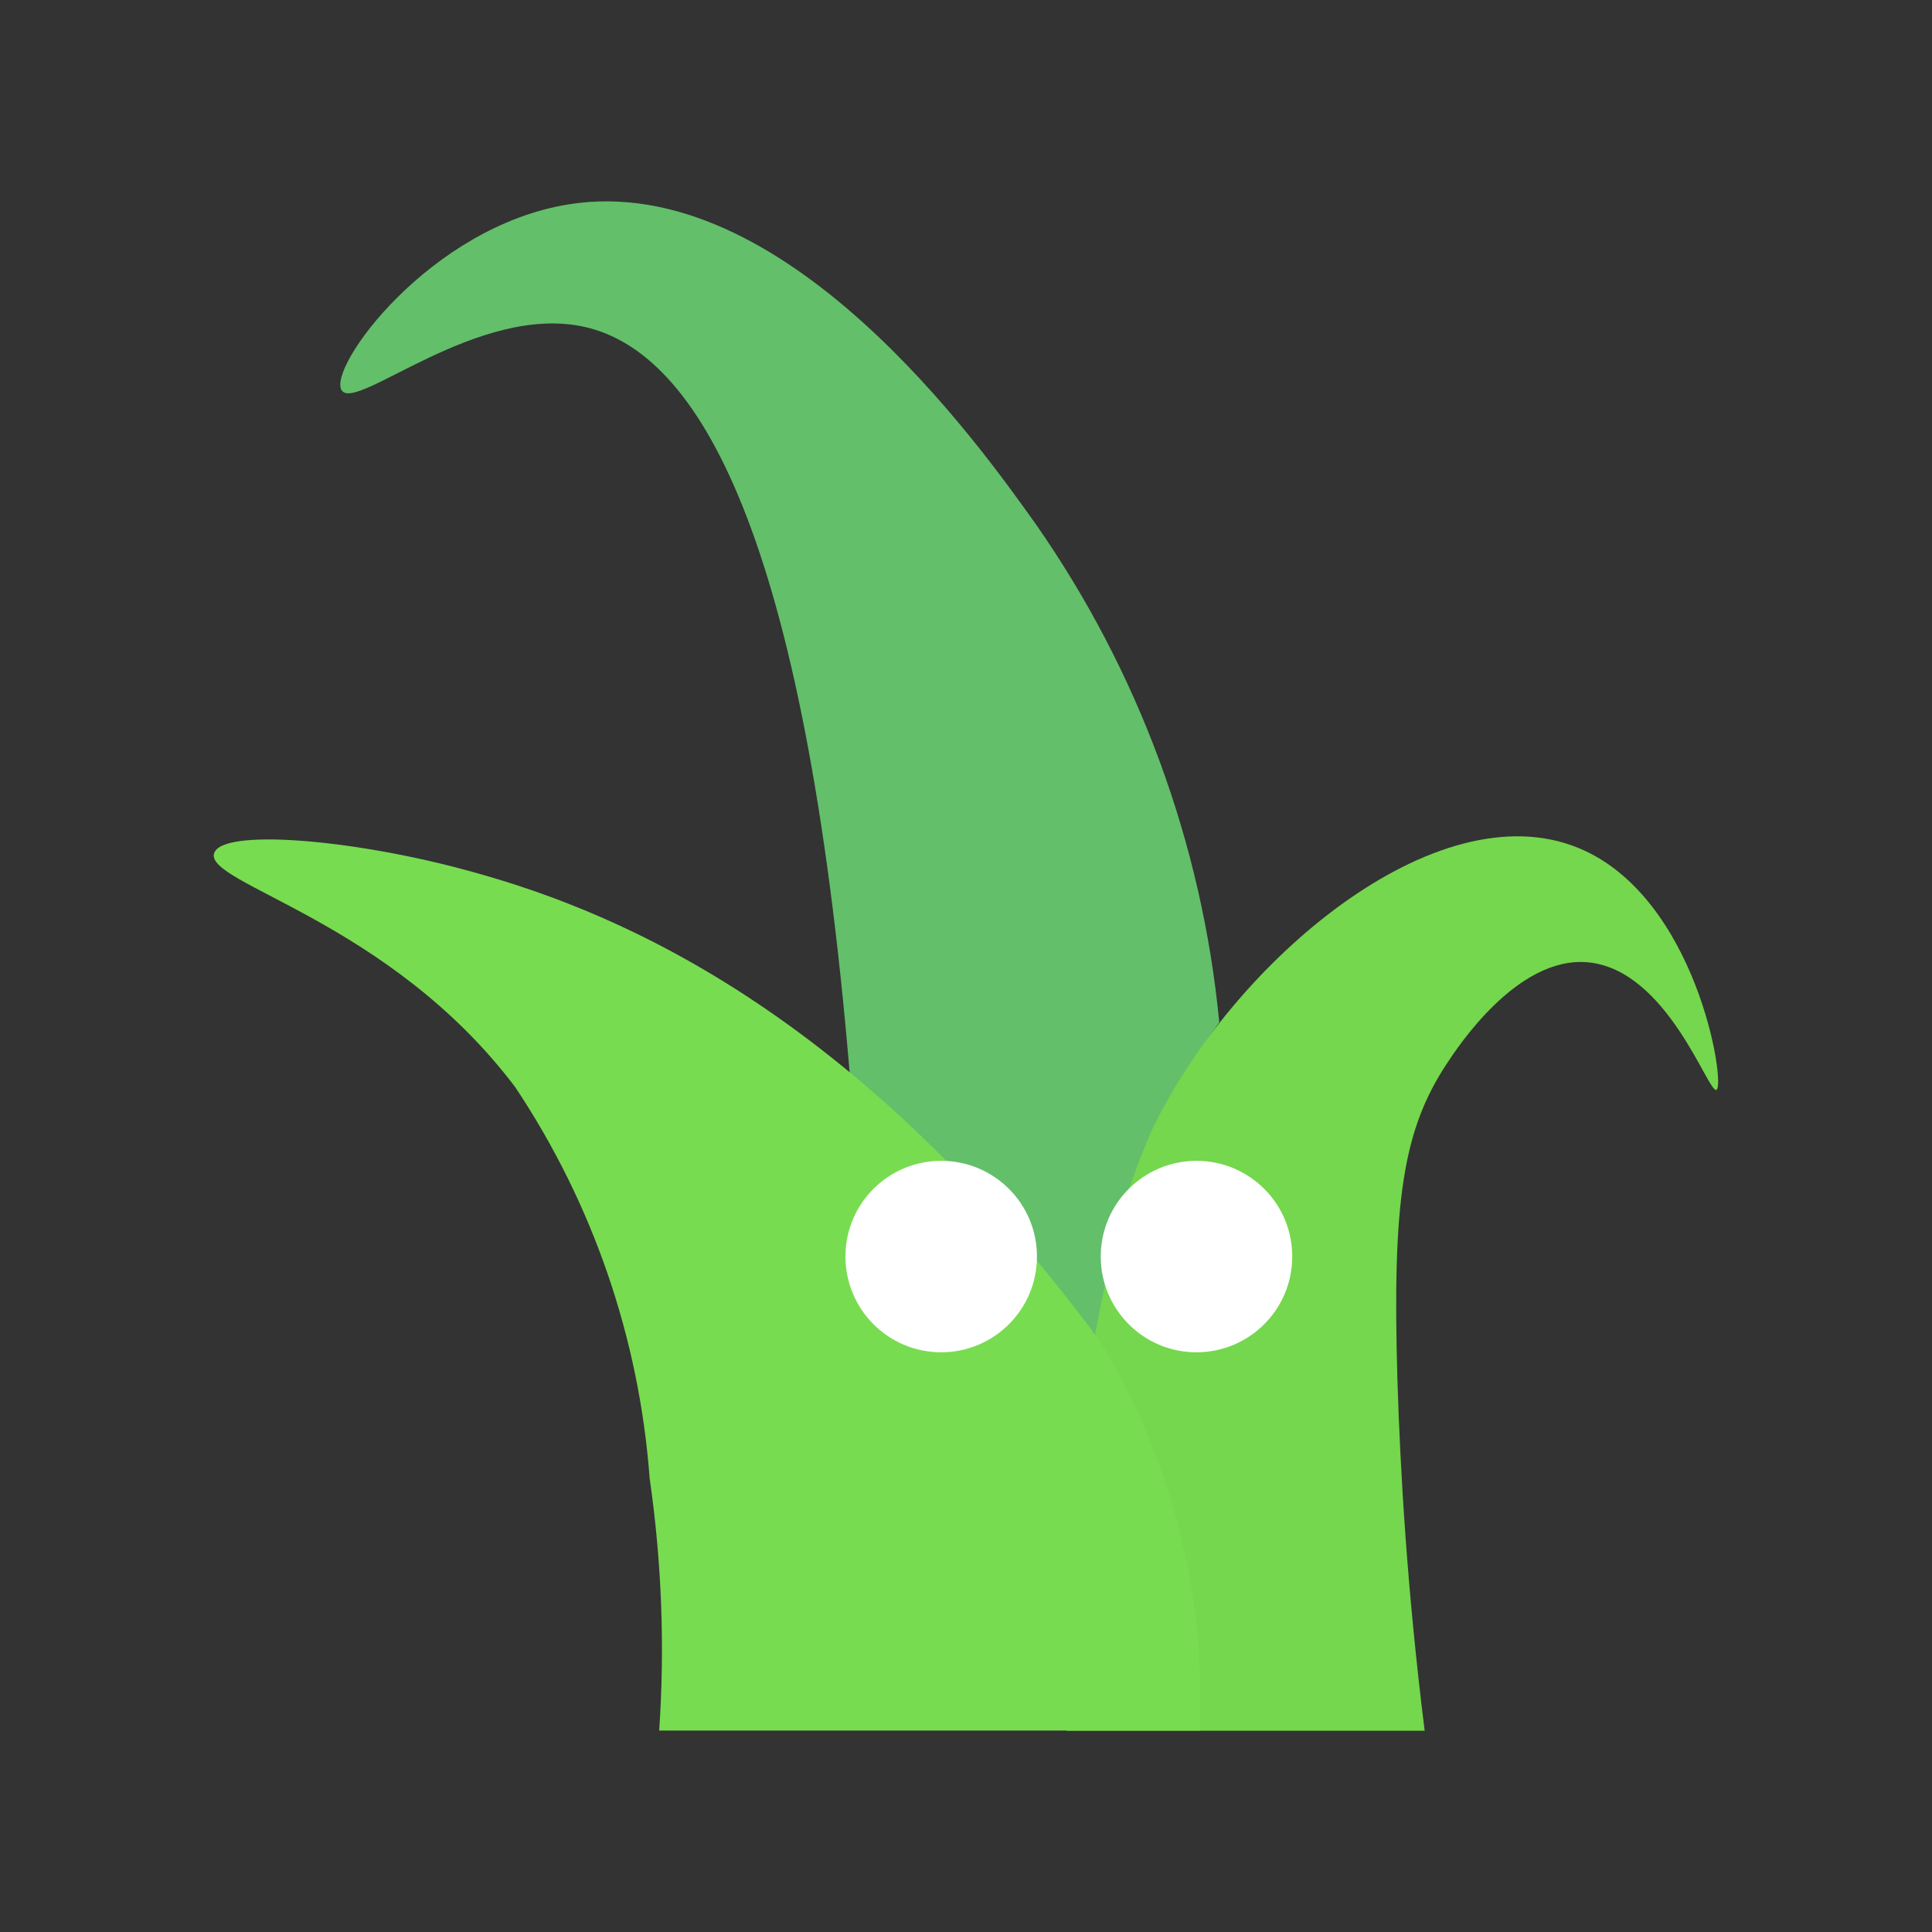<?xml version="1.0" encoding="UTF-8"?><svg id="Capa_2" xmlns="http://www.w3.org/2000/svg" viewBox="0 0 192 192"><rect x="0" y="0" width="192" height="192" fill="#333333" stroke="none"/><defs><style>.cls-1{fill:none;}.cls-2{fill:#fff;}.cls-3{fill:#63bf6a;}.cls-4{fill:#78dc50;}.cls-5{fill:#74d74d;}</style></defs><g id="outline"><rect class="cls-1" width="192" height="192"/></g><g id="icons"><g><path class="cls-3" d="M33.97,38.8c1.42,2.17,13.57-8.73,24.18-6.3,11.19,2.56,21.79,20.21,26.31,74.36,6.81,6.12,13.23,12.67,19.22,19.59,1.92,2.22,3.75,4.43,5.5,6.62,.26-2.56,.68-5.09,1.24-7.6,1.97-8.59,5.63-16.71,10.75-23.88-1.72-17.82-8.02-34.89-18.28-49.57-5.59-7.84-24.97-35.16-46.39-31.71-13.81,2.21-24.02,16.27-22.54,18.49Z"/><path class="cls-5" d="M141.58,171.98c-1.74-13.93-2.43-25.84-2.71-35-.51-17.54,.54-24.65,4.89-31.24,1.05-1.6,6.99-10.72,14-10.11,7.96,.69,12.01,13.1,12.82,12.68,.95-.49-1.95-19.23-13.74-24.05-14.11-5.77-34.26,11.24-42.34,27.98-2.16,4.88-3.72,10-4.65,15.25-3.16,14.61-4.46,29.57-3.85,44.51h35.59Z"/><path class="cls-4" d="M21.29,84.78c.79-2.43,13.4-1.41,24.64,1.59,13.57,3.61,37.99,12.72,63.24,46.71,7.18,11.66,10.68,25.22,10.04,38.9h-53.7c.57-8.37,.25-16.77-.95-25.08-1.03-13.88-5.63-27.27-13.35-38.85-12.54-16.63-30.92-20.2-29.93-23.27Z"/><path class="cls-2" d="M103.05,124.88c0,5.25-4.26,9.51-9.52,9.51-5.25,0-9.51-4.26-9.51-9.52s4.26-9.51,9.52-9.51c2.52,0,4.94,1,6.73,2.79,1.79,1.78,2.79,4.21,2.78,6.73Z"/><path class="cls-2" d="M128.42,124.88c0,5.25-4.26,9.51-9.52,9.51s-9.51-4.26-9.51-9.52c0-5.25,4.26-9.51,9.52-9.51,2.52,0,4.94,1,6.73,2.79,1.79,1.78,2.79,4.21,2.78,6.73Z"/></g></g></svg>